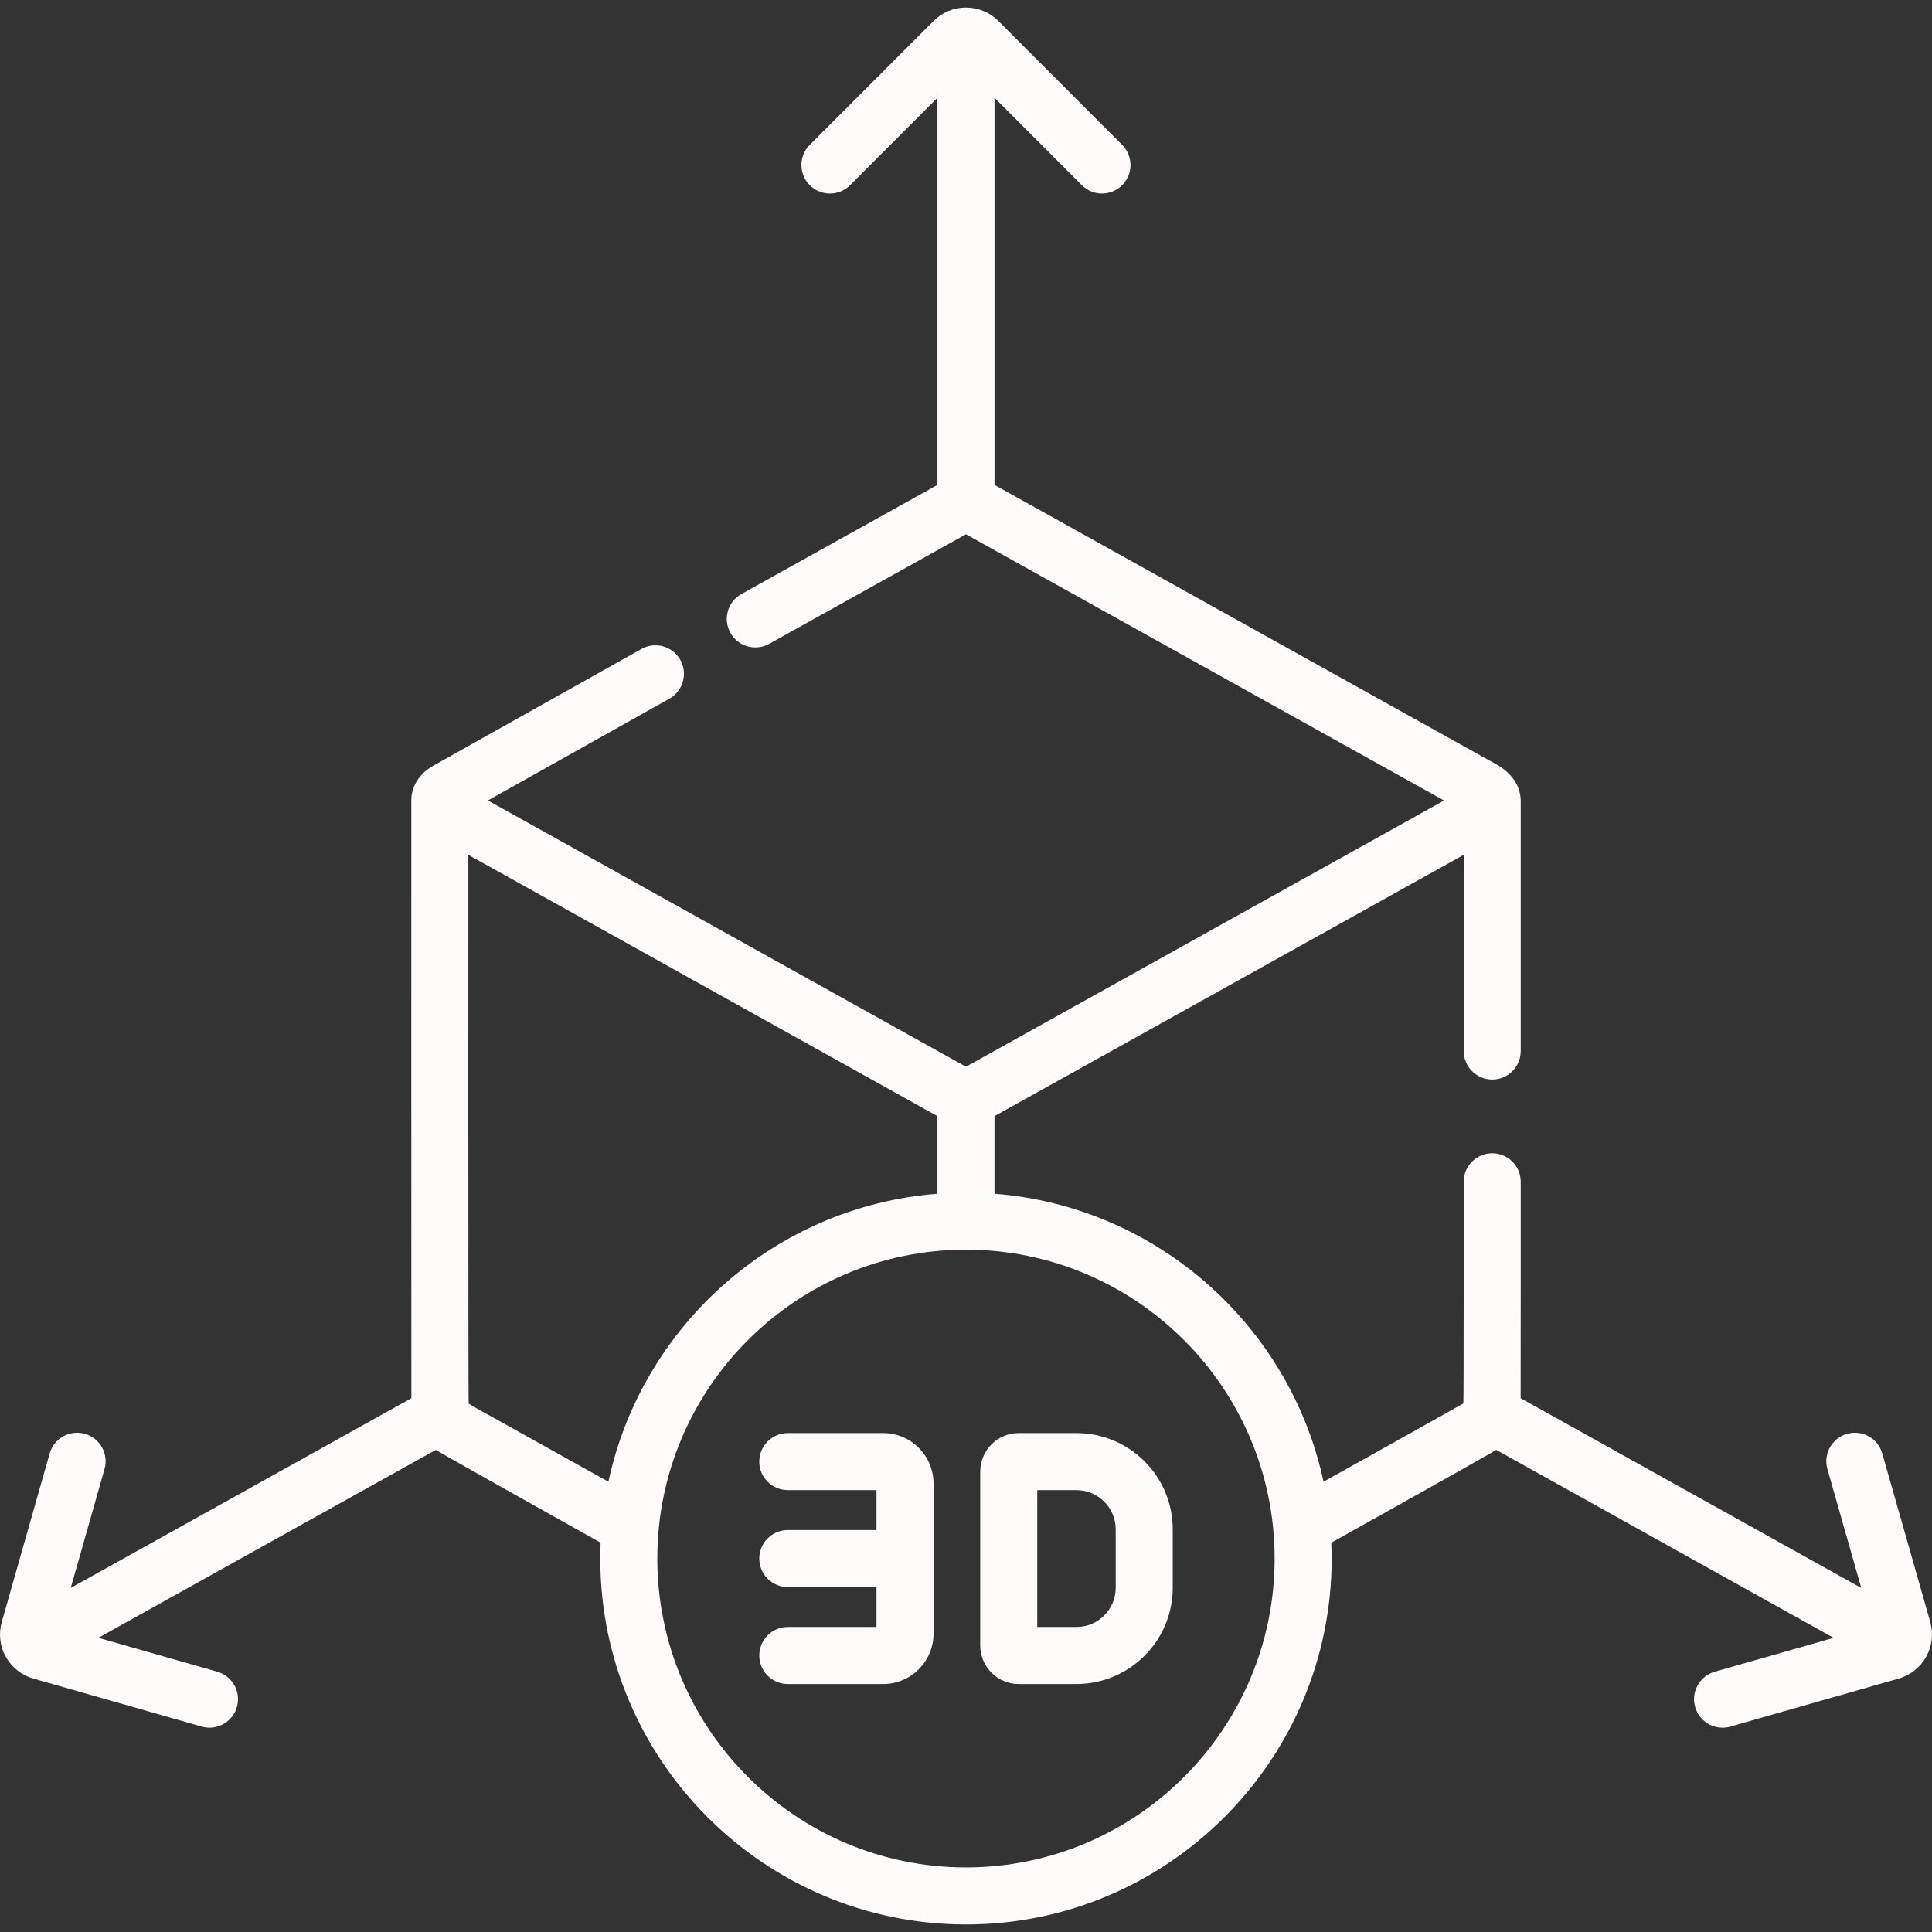 <svg width="134" height="134" viewBox="0 0 134 134" fill="none" xmlns="http://www.w3.org/2000/svg">
<rect x="0" y="0" width="134" height="134" fill="#333333" stroke="none"/>
<path d="M74.66 99.396H70.654C69.183 99.396 67.987 100.593 67.987 102.064V114.132C67.987 115.603 69.183 116.8 70.654 116.8H74.66C78.343 116.8 81.34 113.805 81.34 110.124V106.071C81.34 102.391 78.343 99.396 74.66 99.396V99.396ZM77.384 110.124C77.384 111.624 76.162 112.844 74.66 112.844H71.942V103.352H74.66C76.162 103.352 77.384 104.572 77.384 106.072V110.124Z" fill="#FFFAFA"/>
<path d="M61.257 99.396H54.641C53.548 99.396 52.663 100.281 52.663 101.374C52.663 102.466 53.548 103.351 54.641 103.351H60.792V106.12H54.641C53.548 106.12 52.663 107.005 52.663 108.098C52.663 109.19 53.548 110.076 54.641 110.076H60.792V112.844H54.641C53.548 112.844 52.663 113.729 52.663 114.822C52.663 115.914 53.548 116.8 54.641 116.8H61.257C63.182 116.8 64.748 115.233 64.748 113.308V102.888C64.748 100.962 63.182 99.396 61.257 99.396V99.396Z" fill="#FFFAFA"/>
<path d="M133.881 112.499L130.551 100.81C130.251 99.759 129.157 99.15 128.106 99.45C127.056 99.749 126.447 100.843 126.746 101.894L129.095 110.138L105.469 96.977C105.477 96.69 105.475 81.966 105.475 81.966C105.475 80.874 104.589 79.988 103.497 79.988C102.405 79.988 101.519 80.874 101.519 81.966C101.519 81.966 101.526 97.091 101.497 97.34C101.419 97.398 91.798 102.77 91.798 102.77C89.479 91.952 80.249 83.67 68.975 82.796V77.413L101.519 59.291V72.897C101.519 73.989 102.405 74.875 103.497 74.875C104.589 74.875 105.475 73.989 105.475 72.897V55.522C105.446 54.534 104.927 53.722 103.918 53.089L68.976 33.631V6.781L75.033 12.843C75.419 13.229 75.925 13.423 76.432 13.423C76.938 13.423 77.444 13.229 77.83 12.844C78.603 12.072 78.603 10.819 77.831 10.047L69.251 1.461C68.667 0.865 67.847 0.523 66.998 0.523C66.148 0.523 65.351 0.853 64.753 1.452L56.164 10.046C55.392 10.819 55.392 12.071 56.165 12.844C56.938 13.616 58.19 13.616 58.962 12.843L65.02 6.781V33.631L51.424 41.2C50.47 41.731 50.127 42.935 50.658 43.89C51.189 44.844 52.394 45.187 53.348 44.656L66.998 37.057L100.157 55.522L66.998 73.987L33.84 55.519L46.426 48.46C47.379 47.926 47.718 46.72 47.184 45.767C46.649 44.815 45.444 44.475 44.491 45.01L30.085 53.089C29.092 53.642 28.525 54.532 28.527 55.529C28.527 55.534 28.528 55.538 28.528 55.541C28.528 55.541 28.525 96.696 28.533 96.977L4.906 110.135L7.249 101.892C7.548 100.842 6.939 99.748 5.888 99.449C4.838 99.15 3.743 99.76 3.444 100.811L0.119 112.51C-0.108 113.322 -0.008 114.174 0.399 114.906C0.809 115.644 1.507 116.197 2.305 116.42L13.987 119.752C14.168 119.804 14.351 119.828 14.531 119.828C15.392 119.828 16.184 119.262 16.432 118.393C16.731 117.342 16.123 116.248 15.072 115.948L6.824 113.595L30.227 100.561C30.479 100.745 41.659 106.997 41.659 106.997C41.643 107.362 41.634 107.729 41.634 108.098C41.634 122.092 53.012 133.477 66.998 133.477C80.984 133.477 92.362 122.092 92.362 108.098C92.362 107.729 92.353 107.363 92.337 106.998C92.337 106.998 103.526 100.744 103.775 100.561L127.176 113.597L118.932 115.948C117.881 116.248 117.272 117.342 117.572 118.393C117.82 119.262 118.612 119.829 119.473 119.829C119.653 119.829 119.836 119.804 120.017 119.752L131.7 116.42C132.498 116.191 133.19 115.64 133.598 114.906C134.007 114.168 134.109 113.317 133.881 112.499V112.499ZM33.021 97.658C32.735 97.498 32.583 97.399 32.504 97.341C32.475 97.093 32.483 59.292 32.483 59.292L65.02 77.413V82.796C53.746 83.67 44.517 91.952 42.198 102.769L33.021 97.658ZM66.998 129.521C55.193 129.521 45.59 119.91 45.59 108.098C45.59 96.285 55.193 86.675 66.998 86.675C78.802 86.675 88.406 96.285 88.406 108.098C88.406 119.91 78.802 129.521 66.998 129.521Z" fill="#FFFAFA"/>
</svg>
